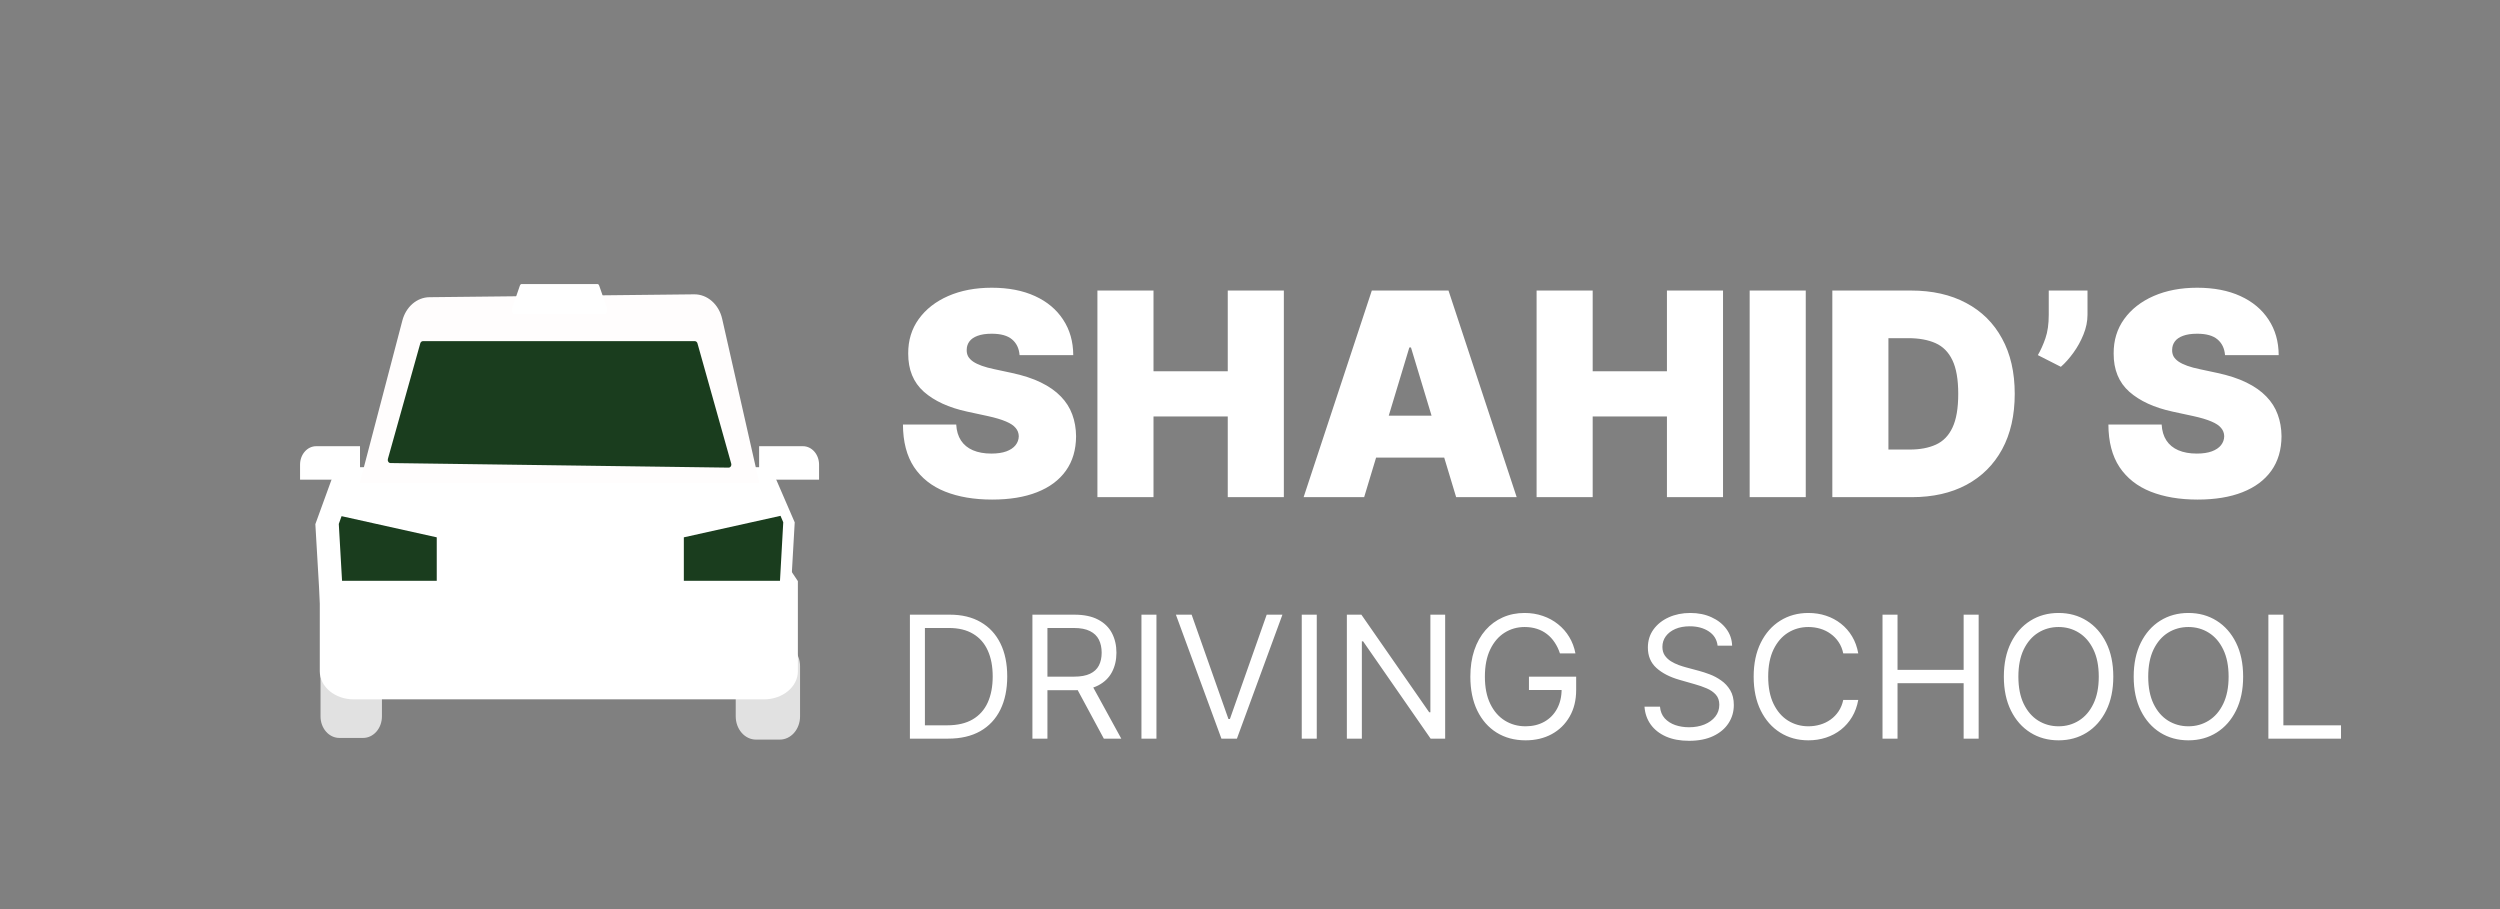 <svg width="176" height="64" viewBox="0 0 176 64" fill="none" xmlns="http://www.w3.org/2000/svg">
<rect x="0" y="0" width="176" height="64" fill="#808080" stroke="none"/>
<path d="M23.887 45.387C23.537 45.388 23.201 45.547 22.953 45.831C22.705 46.114 22.565 46.499 22.565 46.9V50.438C22.565 50.839 22.705 51.223 22.953 51.507C23.201 51.79 23.537 51.95 23.887 51.95H25.565C25.916 51.95 26.252 51.79 26.5 51.507C26.748 51.223 26.887 50.839 26.888 50.438V46.9C26.887 46.499 26.748 46.114 26.5 45.831C26.252 45.547 25.916 45.388 25.565 45.387H23.887Z" fill="#E1E1E1"/>
<path d="M54.899 52.068H53.221C52.843 52.068 52.481 51.896 52.214 51.59C51.946 51.284 51.796 50.87 51.795 50.438V46.9C51.796 46.468 51.946 46.053 52.214 45.748C52.481 45.442 52.843 45.27 53.221 45.27H54.899C55.277 45.27 55.639 45.442 55.906 45.748C56.173 46.053 56.324 46.468 56.324 46.9V50.438C56.324 50.87 56.173 51.284 55.906 51.59C55.639 51.896 55.277 52.068 54.899 52.068Z" fill="#E1E1E1"/>
<path d="M53.786 49.235H24.898C23.583 49.235 22.513 48.349 22.513 47.26V40.908L23.947 39.181H55.015L56.17 40.911V47.26C56.17 48.349 55.1 49.235 53.786 49.235Z" fill="white"/>
<path d="M55.612 42.667H22.538L22.201 36.901L22.415 36.311L23.659 32.889H54.267L55.948 36.775L55.612 42.667Z" fill="white"/>
<path d="M55.141 36.768L54.911 40.888H48.142V37.828L54.948 36.314L55.141 36.768Z" fill="#1A3D1E"/>
<path d="M30.747 37.828V40.888H24.08L23.851 36.886L24.046 36.338L30.747 37.828Z" fill="#1A3D1E"/>
<path d="M53.457 34.003H25.326L28.326 22.567C28.449 22.094 28.701 21.68 29.045 21.384C29.39 21.088 29.808 20.926 30.239 20.923L48.869 20.721C49.319 20.715 49.758 20.883 50.115 21.196C50.473 21.509 50.728 21.95 50.841 22.448L53.457 34.003Z" fill="#FFFDFD"/>
<path d="M51.292 32.921L27.487 32.599C27.457 32.598 27.427 32.59 27.401 32.574C27.374 32.558 27.351 32.535 27.333 32.507C27.316 32.479 27.304 32.447 27.299 32.413C27.295 32.379 27.297 32.344 27.306 32.312L29.588 24.17C29.601 24.126 29.625 24.087 29.658 24.06C29.691 24.032 29.731 24.017 29.771 24.017H48.918C48.959 24.017 48.998 24.032 49.031 24.06C49.064 24.087 49.089 24.126 49.101 24.17L51.477 32.634C51.486 32.667 51.489 32.703 51.484 32.737C51.479 32.771 51.467 32.804 51.449 32.832C51.431 32.86 51.407 32.883 51.38 32.898C51.352 32.914 51.322 32.922 51.292 32.921Z" fill="#1A3D1E"/>
<path d="M42.6 22.116H36.184C36.13 22.116 36.081 22.055 36.056 21.957C36.031 21.857 36.034 21.75 36.066 21.652L36.595 20.122C36.622 20.044 36.666 19.998 36.713 19.998H42.071C42.117 19.998 42.161 20.044 42.188 20.122L42.718 21.652C42.749 21.75 42.753 21.857 42.728 21.957C42.703 22.055 42.654 22.116 42.6 22.116Z" fill="white"/>
<path d="M25.344 33.767H21.124V32.707C21.124 32.364 21.244 32.035 21.456 31.793C21.668 31.55 21.955 31.414 22.255 31.413H25.344V33.767Z" fill="white"/>
<path d="M57.662 33.767H53.442V31.413H56.531C56.831 31.414 57.119 31.55 57.331 31.793C57.543 32.035 57.662 32.364 57.662 32.707V33.767Z" fill="white"/>
<path d="M66.75 52H64.057V43.273H66.869C67.716 43.273 68.44 43.447 69.043 43.797C69.645 44.144 70.106 44.642 70.428 45.293C70.749 45.94 70.909 46.716 70.909 47.619C70.909 48.528 70.747 49.311 70.423 49.967C70.099 50.621 69.628 51.124 69.008 51.476C68.389 51.825 67.636 52 66.75 52ZM65.114 51.062H66.682C67.403 51.062 68.001 50.923 68.476 50.645C68.95 50.367 69.304 49.97 69.537 49.456C69.77 48.942 69.886 48.33 69.886 47.619C69.886 46.915 69.771 46.308 69.541 45.8C69.311 45.288 68.967 44.896 68.51 44.624C68.053 44.348 67.483 44.21 66.801 44.21H65.114V51.062ZM72.682 52V43.273H75.631C76.312 43.273 76.872 43.389 77.31 43.622C77.747 43.852 78.071 44.169 78.281 44.572C78.492 44.976 78.597 45.435 78.597 45.949C78.597 46.463 78.492 46.919 78.281 47.317C78.071 47.715 77.749 48.027 77.314 48.254C76.879 48.479 76.324 48.591 75.648 48.591H73.261V47.636H75.614C76.079 47.636 76.454 47.568 76.739 47.432C77.026 47.295 77.233 47.102 77.361 46.852C77.492 46.599 77.557 46.298 77.557 45.949C77.557 45.599 77.492 45.294 77.361 45.033C77.23 44.771 77.021 44.57 76.734 44.428C76.447 44.283 76.068 44.21 75.597 44.21H73.739V52H72.682ZM76.79 48.08L78.938 52H77.71L75.597 48.08H76.79ZM81.414 43.273V52H80.358V43.273H81.414ZM83.891 43.273L86.482 50.619H86.585L89.175 43.273H90.283L87.079 52H85.988L82.783 43.273H83.891ZM92.7 43.273V52H91.643V43.273H92.7ZM101.739 43.273V52H100.716L95.961 45.148H95.875V52H94.819V43.273H95.841L100.614 50.142H100.699V43.273H101.739ZM109.82 46C109.726 45.713 109.602 45.456 109.449 45.229C109.298 44.999 109.118 44.803 108.908 44.641C108.7 44.479 108.464 44.355 108.2 44.27C107.936 44.185 107.646 44.142 107.331 44.142C106.814 44.142 106.344 44.276 105.92 44.543C105.497 44.81 105.161 45.203 104.911 45.723C104.661 46.243 104.536 46.881 104.536 47.636C104.536 48.392 104.662 49.03 104.915 49.55C105.168 50.07 105.51 50.463 105.942 50.73C106.374 50.997 106.859 51.131 107.399 51.131C107.899 51.131 108.339 51.024 108.72 50.811C109.104 50.595 109.402 50.291 109.615 49.899C109.831 49.504 109.939 49.04 109.939 48.506L110.263 48.574H107.638V47.636H110.962V48.574C110.962 49.293 110.808 49.918 110.501 50.449C110.197 50.98 109.777 51.392 109.24 51.685C108.706 51.974 108.092 52.119 107.399 52.119C106.626 52.119 105.947 51.938 105.362 51.574C104.78 51.21 104.325 50.693 103.999 50.023C103.675 49.352 103.513 48.557 103.513 47.636C103.513 46.946 103.605 46.325 103.79 45.774C103.977 45.22 104.241 44.749 104.582 44.359C104.923 43.97 105.327 43.672 105.793 43.465C106.259 43.257 106.771 43.153 107.331 43.153C107.791 43.153 108.22 43.223 108.618 43.362C109.018 43.499 109.375 43.693 109.688 43.946C110.003 44.196 110.266 44.496 110.476 44.845C110.686 45.192 110.831 45.577 110.911 46H109.82ZM120.919 45.455C120.868 45.023 120.661 44.688 120.297 44.449C119.934 44.21 119.488 44.091 118.959 44.091C118.573 44.091 118.235 44.153 117.945 44.278C117.658 44.403 117.434 44.575 117.272 44.794C117.113 45.013 117.033 45.261 117.033 45.54C117.033 45.773 117.088 45.973 117.199 46.141C117.313 46.305 117.458 46.443 117.634 46.554C117.81 46.662 117.995 46.751 118.188 46.822C118.381 46.891 118.559 46.946 118.721 46.989L119.607 47.227C119.834 47.287 120.087 47.369 120.365 47.474C120.647 47.58 120.915 47.723 121.171 47.905C121.429 48.084 121.642 48.314 121.81 48.595C121.978 48.876 122.061 49.222 122.061 49.631C122.061 50.102 121.938 50.528 121.691 50.909C121.446 51.29 121.088 51.592 120.617 51.817C120.148 52.041 119.578 52.153 118.908 52.153C118.283 52.153 117.742 52.053 117.284 51.851C116.83 51.649 116.472 51.368 116.211 51.007C115.952 50.646 115.806 50.227 115.772 49.75H116.863C116.891 50.08 117.002 50.352 117.195 50.568C117.391 50.781 117.638 50.94 117.936 51.045C118.238 51.148 118.561 51.199 118.908 51.199C119.311 51.199 119.674 51.133 119.995 51.003C120.316 50.869 120.57 50.685 120.757 50.449C120.945 50.21 121.039 49.932 121.039 49.614C121.039 49.324 120.958 49.088 120.796 48.906C120.634 48.724 120.421 48.577 120.157 48.463C119.892 48.349 119.607 48.25 119.3 48.165L118.226 47.858C117.544 47.662 117.005 47.382 116.607 47.019C116.209 46.655 116.01 46.179 116.01 45.591C116.01 45.102 116.142 44.676 116.407 44.312C116.674 43.946 117.032 43.662 117.48 43.46C117.932 43.256 118.436 43.153 118.993 43.153C119.556 43.153 120.056 43.254 120.493 43.456C120.931 43.655 121.277 43.928 121.533 44.274C121.792 44.621 121.928 45.014 121.942 45.455H120.919ZM130.822 46H129.765C129.702 45.696 129.593 45.429 129.437 45.199C129.283 44.969 129.096 44.776 128.874 44.619C128.656 44.46 128.413 44.341 128.146 44.261C127.879 44.182 127.6 44.142 127.31 44.142C126.782 44.142 126.303 44.276 125.874 44.543C125.448 44.81 125.109 45.203 124.856 45.723C124.606 46.243 124.481 46.881 124.481 47.636C124.481 48.392 124.606 49.03 124.856 49.55C125.109 50.07 125.448 50.463 125.874 50.73C126.303 50.997 126.782 51.131 127.31 51.131C127.6 51.131 127.879 51.091 128.146 51.011C128.413 50.932 128.656 50.814 128.874 50.658C129.096 50.499 129.283 50.304 129.437 50.074C129.593 49.841 129.702 49.574 129.765 49.273H130.822C130.742 49.719 130.597 50.118 130.387 50.47C130.177 50.822 129.915 51.122 129.603 51.369C129.29 51.614 128.94 51.8 128.55 51.928C128.164 52.055 127.751 52.119 127.31 52.119C126.566 52.119 125.904 51.938 125.325 51.574C124.745 51.21 124.289 50.693 123.957 50.023C123.624 49.352 123.458 48.557 123.458 47.636C123.458 46.716 123.624 45.92 123.957 45.25C124.289 44.58 124.745 44.062 125.325 43.699C125.904 43.335 126.566 43.153 127.31 43.153C127.751 43.153 128.164 43.217 128.55 43.345C128.94 43.473 129.29 43.66 129.603 43.908C129.915 44.152 130.177 44.45 130.387 44.803C130.597 45.152 130.742 45.551 130.822 46ZM132.529 52V43.273H133.586V47.159H138.24V43.273H139.297V52H138.24V48.097H133.586V52H132.529ZM148.776 47.636C148.776 48.557 148.61 49.352 148.277 50.023C147.945 50.693 147.489 51.21 146.909 51.574C146.33 51.938 145.668 52.119 144.924 52.119C144.179 52.119 143.517 51.938 142.938 51.574C142.358 51.21 141.902 50.693 141.57 50.023C141.238 49.352 141.071 48.557 141.071 47.636C141.071 46.716 141.238 45.92 141.57 45.25C141.902 44.58 142.358 44.062 142.938 43.699C143.517 43.335 144.179 43.153 144.924 43.153C145.668 43.153 146.33 43.335 146.909 43.699C147.489 44.062 147.945 44.58 148.277 45.25C148.61 45.92 148.776 46.716 148.776 47.636ZM147.753 47.636C147.753 46.881 147.627 46.243 147.374 45.723C147.124 45.203 146.784 44.81 146.355 44.543C145.929 44.276 145.452 44.142 144.924 44.142C144.395 44.142 143.917 44.276 143.488 44.543C143.061 44.81 142.722 45.203 142.469 45.723C142.219 46.243 142.094 46.881 142.094 47.636C142.094 48.392 142.219 49.03 142.469 49.55C142.722 50.07 143.061 50.463 143.488 50.73C143.917 50.997 144.395 51.131 144.924 51.131C145.452 51.131 145.929 50.997 146.355 50.73C146.784 50.463 147.124 50.07 147.374 49.55C147.627 49.03 147.753 48.392 147.753 47.636ZM157.917 47.636C157.917 48.557 157.75 49.352 157.418 50.023C157.086 50.693 156.63 51.21 156.05 51.574C155.471 51.938 154.809 52.119 154.064 52.119C153.32 52.119 152.658 51.938 152.078 51.574C151.499 51.21 151.043 50.693 150.711 50.023C150.378 49.352 150.212 48.557 150.212 47.636C150.212 46.716 150.378 45.92 150.711 45.25C151.043 44.58 151.499 44.062 152.078 43.699C152.658 43.335 153.32 43.153 154.064 43.153C154.809 43.153 155.471 43.335 156.05 43.699C156.63 44.062 157.086 44.58 157.418 45.25C157.75 45.92 157.917 46.716 157.917 47.636ZM156.894 47.636C156.894 46.881 156.767 46.243 156.515 45.723C156.265 45.203 155.925 44.81 155.496 44.543C155.07 44.276 154.593 44.142 154.064 44.142C153.536 44.142 153.057 44.276 152.628 44.543C152.202 44.81 151.863 45.203 151.61 45.723C151.36 46.243 151.235 46.881 151.235 47.636C151.235 48.392 151.36 49.03 151.61 49.55C151.863 50.07 152.202 50.463 152.628 50.73C153.057 50.997 153.536 51.131 154.064 51.131C154.593 51.131 155.07 50.997 155.496 50.73C155.925 50.463 156.265 50.07 156.515 49.55C156.767 49.03 156.894 48.392 156.894 47.636ZM159.694 52V43.273H160.75V51.062H164.807V52H159.694Z" fill="white"/>
<path d="M71.778 25C71.74 24.526 71.563 24.157 71.246 23.892C70.933 23.627 70.457 23.494 69.818 23.494C69.411 23.494 69.077 23.544 68.817 23.643C68.561 23.738 68.372 23.868 68.249 24.034C68.126 24.2 68.062 24.389 68.057 24.602C68.047 24.777 68.078 24.936 68.149 25.078C68.225 25.215 68.343 25.341 68.504 25.454C68.665 25.563 68.871 25.663 69.122 25.753C69.373 25.843 69.671 25.923 70.017 25.994L71.21 26.25C72.015 26.421 72.704 26.645 73.277 26.925C73.85 27.204 74.319 27.533 74.683 27.912C75.048 28.286 75.315 28.707 75.486 29.176C75.661 29.645 75.751 30.156 75.756 30.71C75.751 31.667 75.512 32.476 75.038 33.139C74.565 33.802 73.888 34.306 73.007 34.652C72.131 34.998 71.078 35.17 69.847 35.17C68.582 35.17 67.479 34.983 66.537 34.609C65.599 34.235 64.87 33.66 64.349 32.883C63.833 32.102 63.573 31.103 63.568 29.886H67.318C67.342 30.331 67.453 30.706 67.652 31.009C67.851 31.312 68.13 31.541 68.49 31.697C68.855 31.854 69.288 31.932 69.79 31.932C70.211 31.932 70.564 31.88 70.848 31.776C71.132 31.671 71.347 31.527 71.494 31.342C71.641 31.158 71.717 30.947 71.722 30.71C71.717 30.488 71.644 30.294 71.501 30.128C71.364 29.957 71.137 29.806 70.82 29.673C70.502 29.536 70.074 29.408 69.534 29.29L68.085 28.977C66.797 28.698 65.782 28.232 65.038 27.578C64.3 26.92 63.933 26.023 63.938 24.886C63.933 23.963 64.179 23.156 64.676 22.465C65.178 21.768 65.872 21.226 66.757 20.838C67.647 20.45 68.668 20.256 69.818 20.256C70.992 20.256 72.008 20.452 72.865 20.845C73.722 21.238 74.383 21.792 74.847 22.507C75.315 23.217 75.552 24.048 75.557 25H71.778ZM77.258 35V20.454H81.207V26.136H86.434V20.454H90.383V35H86.434V29.318H81.207V35H77.258ZM96.036 35H91.775L96.576 20.454H101.974L106.775 35H102.513L99.332 24.46H99.218L96.036 35ZM95.241 29.261H103.252V32.216H95.241V29.261ZM108.176 35V20.454H112.125V26.136H117.352V20.454H121.301V35H117.352V29.318H112.125V35H108.176ZM127.125 20.454V35H123.176V20.454H127.125ZM134.593 35H128.996V20.454H134.536C136.032 20.454 137.325 20.746 138.414 21.328C139.507 21.906 140.35 22.739 140.942 23.828C141.539 24.912 141.837 26.212 141.837 27.727C141.837 29.242 141.541 30.544 140.949 31.634C140.357 32.718 139.519 33.551 138.435 34.133C137.351 34.711 136.07 35 134.593 35ZM132.945 31.648H134.451C135.17 31.648 135.783 31.532 136.29 31.3C136.801 31.068 137.19 30.668 137.455 30.099C137.725 29.531 137.86 28.741 137.86 27.727C137.86 26.714 137.722 25.923 137.448 25.355C137.178 24.787 136.78 24.387 136.255 24.155C135.734 23.923 135.095 23.807 134.337 23.807H132.945V31.648ZM146.96 20.454V22.159C146.96 22.623 146.865 23.087 146.675 23.551C146.491 24.01 146.254 24.439 145.965 24.837C145.681 25.23 145.388 25.559 145.085 25.824L143.465 25C143.664 24.659 143.842 24.264 143.998 23.814C144.154 23.364 144.232 22.812 144.232 22.159V20.454H146.96ZM156.642 25C156.604 24.526 156.426 24.157 156.109 23.892C155.797 23.627 155.321 23.494 154.681 23.494C154.274 23.494 153.94 23.544 153.68 23.643C153.424 23.738 153.235 23.868 153.112 24.034C152.989 24.2 152.925 24.389 152.92 24.602C152.911 24.777 152.941 24.936 153.012 25.078C153.088 25.215 153.207 25.341 153.368 25.454C153.529 25.563 153.734 25.663 153.985 25.753C154.236 25.843 154.535 25.923 154.88 25.994L156.074 26.25C156.878 26.421 157.567 26.645 158.14 26.925C158.713 27.204 159.182 27.533 159.547 27.912C159.911 28.286 160.179 28.707 160.349 29.176C160.524 29.645 160.614 30.156 160.619 30.71C160.614 31.667 160.375 32.476 159.902 33.139C159.428 33.802 158.751 34.306 157.87 34.652C156.994 34.998 155.941 35.17 154.71 35.17C153.446 35.17 152.342 34.983 151.4 34.609C150.463 34.235 149.734 33.66 149.213 32.883C148.697 32.102 148.436 31.103 148.431 29.886H152.181C152.205 30.331 152.316 30.706 152.515 31.009C152.714 31.312 152.993 31.541 153.353 31.697C153.718 31.854 154.151 31.932 154.653 31.932C155.074 31.932 155.427 31.88 155.711 31.776C155.995 31.671 156.211 31.527 156.358 31.342C156.504 31.158 156.58 30.947 156.585 30.71C156.58 30.488 156.507 30.294 156.365 30.128C156.227 29.957 156 29.806 155.683 29.673C155.366 29.536 154.937 29.408 154.397 29.29L152.949 28.977C151.661 28.698 150.645 28.232 149.902 27.578C149.163 26.92 148.796 26.023 148.801 24.886C148.796 23.963 149.042 23.156 149.539 22.465C150.041 21.768 150.735 21.226 151.62 20.838C152.511 20.45 153.531 20.256 154.681 20.256C155.856 20.256 156.871 20.452 157.728 20.845C158.585 21.238 159.246 21.792 159.71 22.507C160.179 23.217 160.415 24.048 160.42 25H156.642Z" fill="white"/>
</svg>
